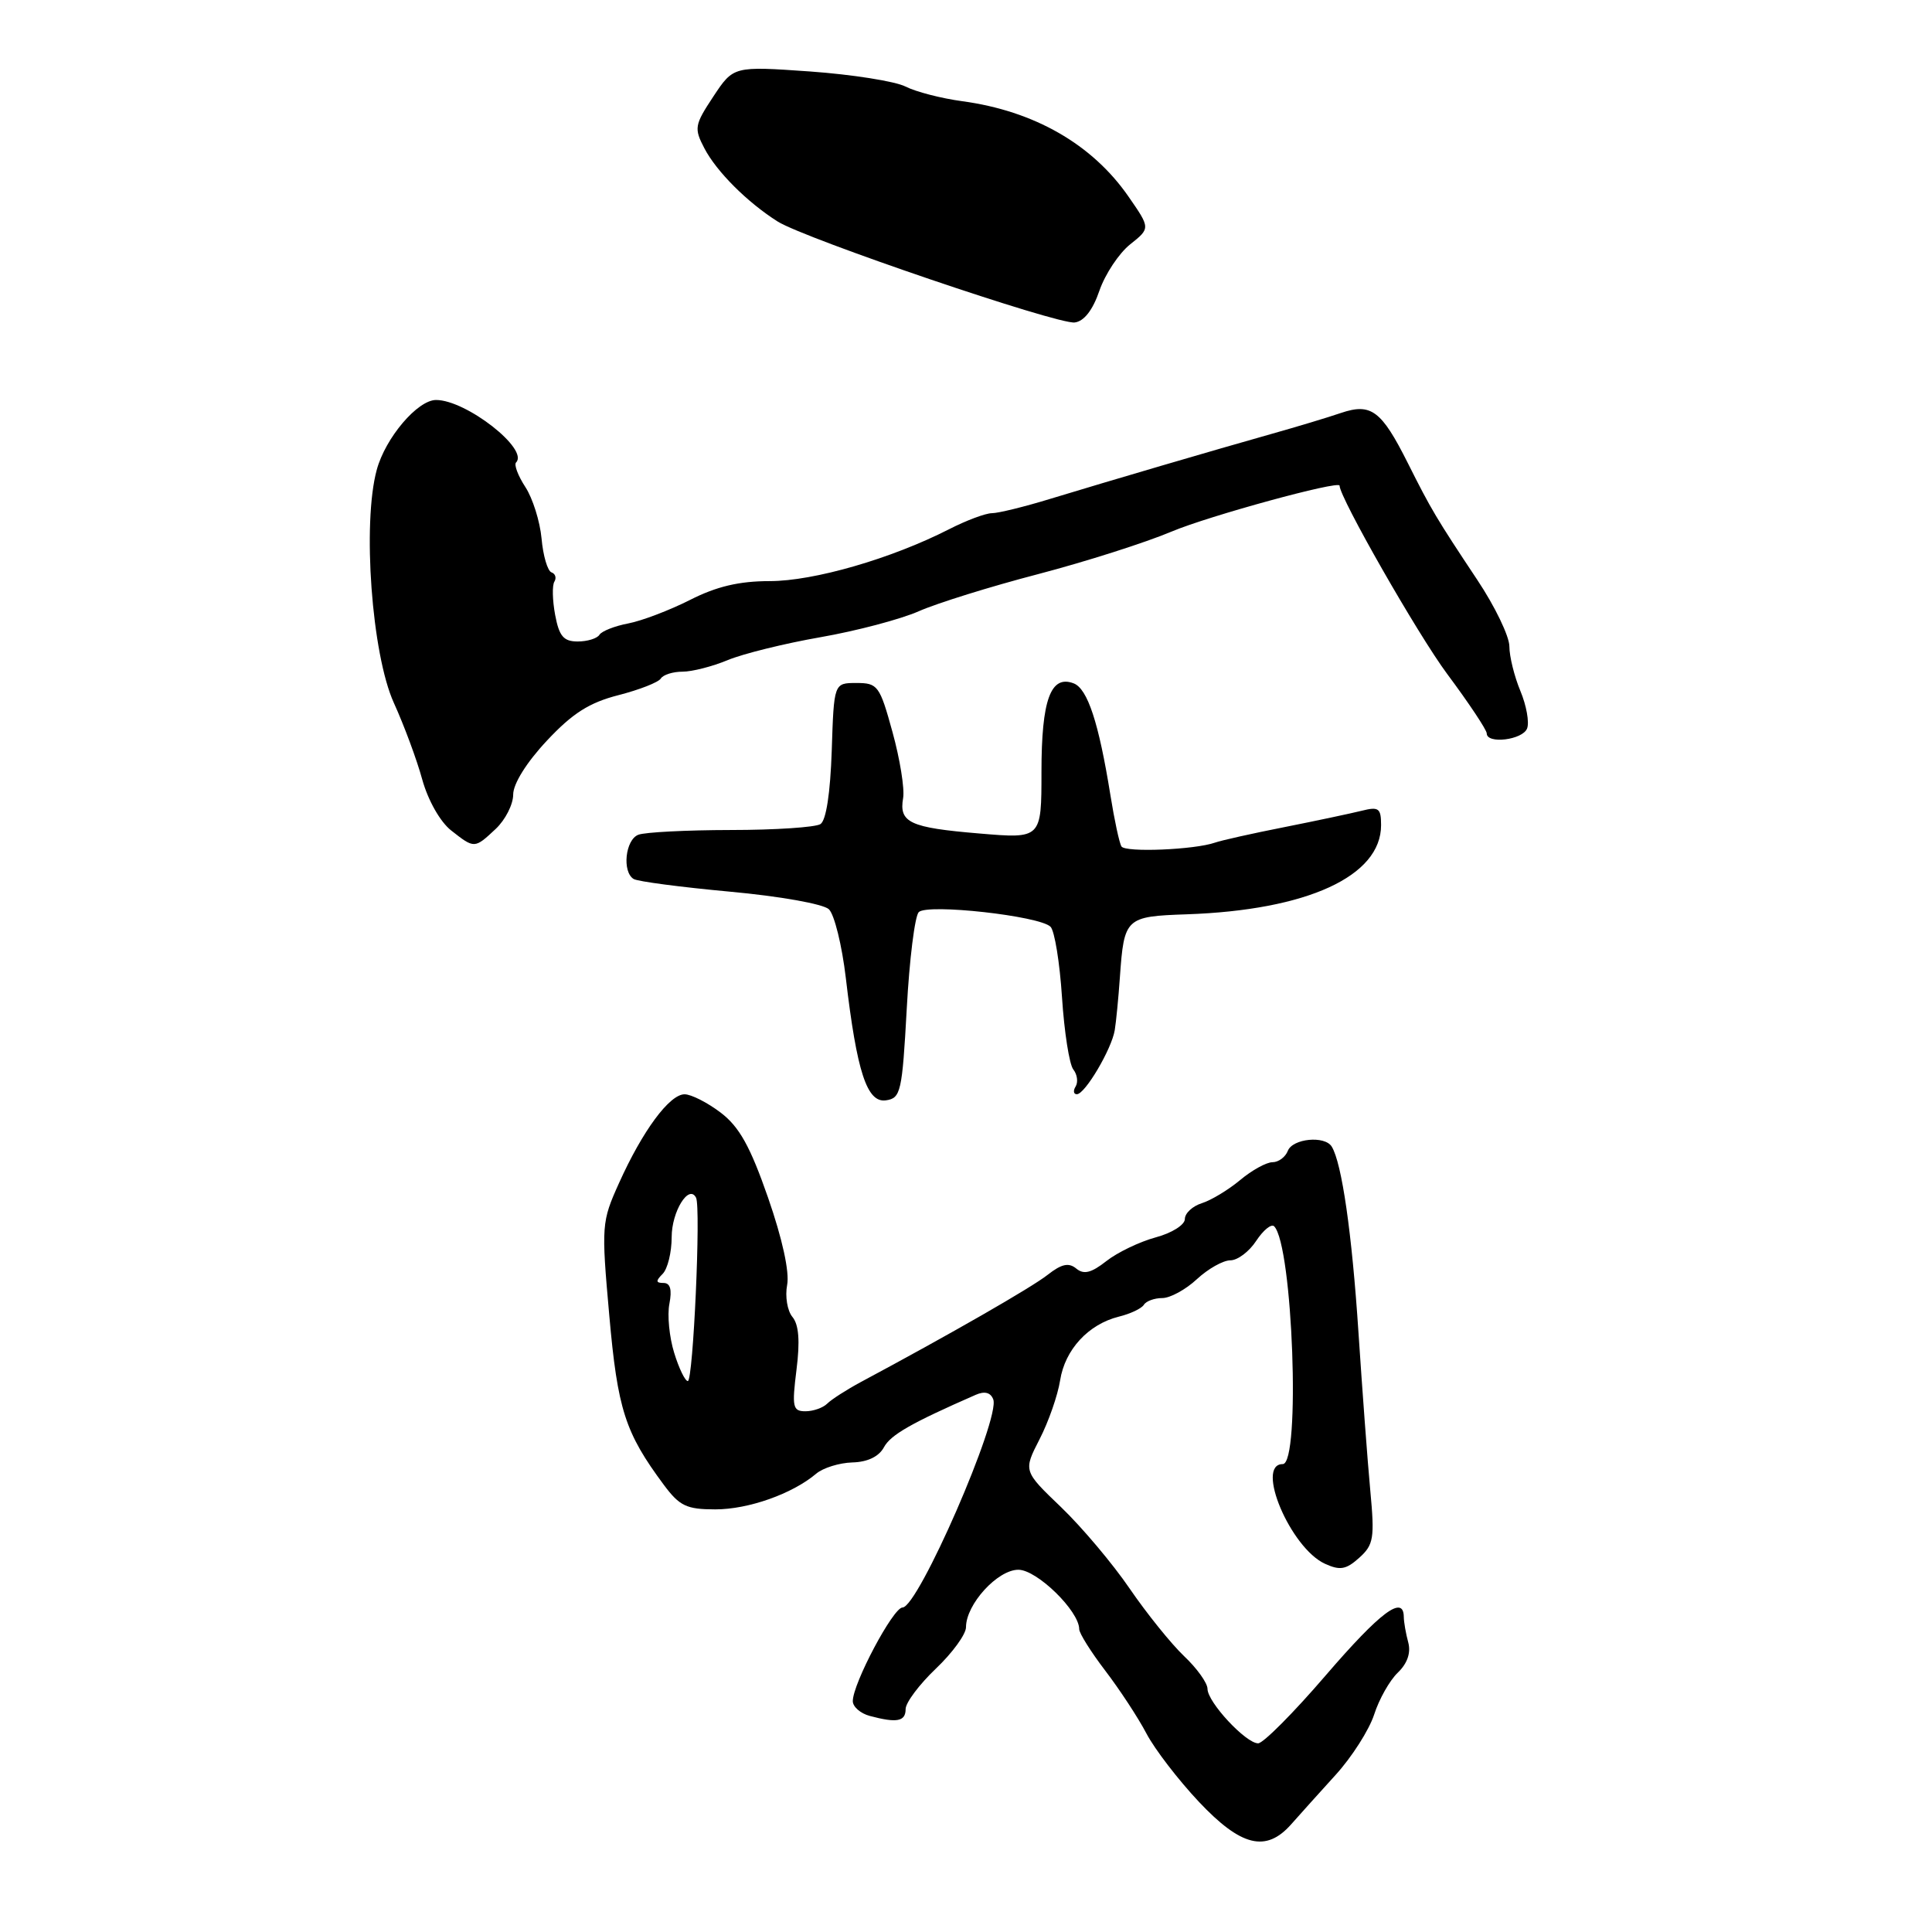 <?xml version="1.0" encoding="UTF-8" standalone="no"?>
<!DOCTYPE svg PUBLIC "-//W3C//DTD SVG 1.1//EN" "http://www.w3.org/Graphics/SVG/1.1/DTD/svg11.dtd" >
<svg xmlns="http://www.w3.org/2000/svg" xmlns:xlink="http://www.w3.org/1999/xlink" version="1.1" viewBox="0 0 256 256">
 <g >
 <path fill="currentColor"
d=" M 171.07 241.75 C 172.16 240.51 174.82 237.56 176.97 235.19 C 179.13 232.82 181.42 229.22 182.08 227.19 C 182.73 225.16 184.14 222.66 185.22 221.63 C 186.48 220.42 186.97 219.01 186.60 217.63 C 186.28 216.46 186.02 214.94 186.01 214.25 C 185.98 211.28 182.90 213.59 175.66 222.00 C 171.41 226.95 167.38 231.00 166.71 231.00 C 165.08 231.00 160.00 225.54 160.00 223.78 C 160.00 223.01 158.60 221.05 156.89 219.44 C 155.19 217.82 151.95 213.80 149.69 210.50 C 147.44 207.20 143.34 202.34 140.59 199.70 C 135.59 194.91 135.59 194.91 137.75 190.70 C 138.94 188.39 140.16 184.88 140.47 182.91 C 141.11 178.83 144.21 175.47 148.26 174.46 C 149.78 174.09 151.27 173.38 151.57 172.89 C 151.87 172.40 152.97 172.00 154.01 172.00 C 155.05 172.00 157.11 170.88 158.59 169.50 C 160.08 168.12 162.07 167.00 163.03 167.00 C 163.99 167.00 165.53 165.84 166.46 164.41 C 167.40 162.99 168.46 162.13 168.83 162.49 C 171.30 164.97 172.36 194.00 169.97 194.00 C 166.28 194.00 171.00 205.13 175.57 207.21 C 177.56 208.12 178.37 207.98 180.11 206.41 C 182.02 204.69 182.16 203.82 181.57 197.50 C 181.21 193.65 180.51 184.20 180.00 176.50 C 179.14 163.41 177.80 154.10 176.46 151.93 C 175.54 150.44 171.27 150.86 170.64 152.50 C 170.32 153.32 169.41 154.00 168.61 154.00 C 167.81 154.00 165.88 155.06 164.33 156.36 C 162.77 157.66 160.49 159.04 159.25 159.43 C 158.01 159.82 157.00 160.76 157.00 161.53 C 157.00 162.30 155.27 163.39 153.13 163.96 C 151.00 164.54 148.06 165.95 146.60 167.10 C 144.60 168.67 143.61 168.92 142.61 168.09 C 141.61 167.27 140.67 167.47 138.82 168.92 C 136.71 170.59 125.89 176.80 114.06 183.13 C 112.17 184.15 110.17 185.43 109.61 185.99 C 109.06 186.54 107.76 187.00 106.73 187.00 C 105.04 187.00 104.92 186.45 105.54 181.49 C 106.02 177.69 105.85 175.52 105.00 174.50 C 104.32 173.68 104.01 171.77 104.30 170.26 C 104.63 168.55 103.67 164.15 101.77 158.69 C 99.41 151.91 97.97 149.32 95.51 147.44 C 93.75 146.10 91.59 145.00 90.71 145.00 C 88.71 145.00 85.13 149.85 82.02 156.77 C 79.71 161.89 79.67 162.37 80.73 174.27 C 81.84 186.78 82.82 189.83 87.96 196.75 C 90.05 199.56 90.97 200.00 94.79 200.00 C 99.17 200.00 105.00 197.94 108.15 195.27 C 109.06 194.50 111.22 193.83 112.95 193.78 C 114.96 193.73 116.46 193.00 117.12 191.78 C 118.00 190.13 120.75 188.56 129.29 184.82 C 130.47 184.30 131.26 184.51 131.61 185.42 C 132.58 187.95 121.66 213.00 119.59 213.00 C 118.35 213.00 113.00 223.08 113.00 225.41 C 113.00 226.15 114.01 227.04 115.25 227.37 C 118.84 228.33 120.00 228.11 120.00 226.46 C 120.00 225.61 121.80 223.21 124.00 221.11 C 126.20 219.02 128.00 216.55 128.00 215.61 C 128.00 212.58 132.18 208.00 134.94 208.00 C 137.40 208.00 143.00 213.47 143.00 215.87 C 143.00 216.41 144.55 218.88 146.45 221.37 C 148.35 223.86 150.81 227.60 151.91 229.70 C 153.01 231.79 156.14 235.86 158.86 238.75 C 164.44 244.67 167.75 245.49 171.07 241.75 Z  M 120.15 133.65 C 120.50 127.14 121.22 121.38 121.74 120.86 C 122.89 119.71 137.76 121.36 139.20 122.80 C 139.74 123.34 140.42 127.54 140.72 132.14 C 141.02 136.74 141.69 141.04 142.22 141.71 C 142.74 142.37 142.88 143.38 142.53 143.96 C 142.17 144.53 142.25 145.00 142.69 144.99 C 143.77 144.99 147.30 139.01 147.71 136.50 C 147.89 135.40 148.20 132.25 148.39 129.50 C 148.95 121.60 149.13 121.43 157.26 121.15 C 173.21 120.60 183.00 116.11 183.00 109.34 C 183.00 107.09 182.69 106.86 180.43 107.43 C 179.02 107.78 174.40 108.76 170.18 109.60 C 165.96 110.43 161.82 111.36 161.00 111.65 C 158.30 112.60 149.11 112.98 148.60 112.16 C 148.32 111.72 147.66 108.65 147.13 105.33 C 145.59 95.76 144.11 91.26 142.27 90.55 C 139.22 89.38 138.00 92.74 138.00 102.26 C 138.00 111.14 138.00 111.14 129.75 110.44 C 120.55 109.67 119.10 109.00 119.67 105.74 C 119.88 104.51 119.25 100.58 118.26 97.00 C 116.57 90.85 116.31 90.50 113.48 90.50 C 110.50 90.50 110.50 90.50 110.21 99.47 C 110.02 105.09 109.47 108.72 108.71 109.20 C 108.04 109.62 102.70 109.98 96.83 109.98 C 90.96 109.99 85.45 110.27 84.58 110.61 C 82.86 111.27 82.41 115.52 83.96 116.47 C 84.49 116.80 90.22 117.55 96.71 118.15 C 103.30 118.75 109.09 119.78 109.83 120.48 C 110.56 121.17 111.57 125.28 112.08 129.62 C 113.54 142.06 114.88 146.16 117.39 145.80 C 119.36 145.52 119.54 144.70 120.15 133.65 Z  M 65.69 109.83 C 66.96 108.63 68.00 106.59 68.00 105.28 C 68.00 103.86 69.77 101.02 72.45 98.16 C 75.85 94.52 78.08 93.10 81.95 92.11 C 84.72 91.40 87.25 90.41 87.56 89.91 C 87.87 89.41 89.16 89.00 90.44 89.00 C 91.71 89.00 94.40 88.31 96.42 87.47 C 98.43 86.63 103.97 85.26 108.73 84.43 C 113.49 83.60 119.35 82.05 121.75 80.99 C 124.15 79.93 131.27 77.71 137.57 76.07 C 143.87 74.42 151.83 71.88 155.26 70.43 C 160.14 68.37 177.50 63.62 177.50 64.35 C 177.50 65.92 187.87 84.07 191.75 89.29 C 194.64 93.17 197.00 96.72 197.00 97.18 C 197.00 98.63 201.77 98.05 202.35 96.52 C 202.66 95.71 202.26 93.48 201.46 91.56 C 200.66 89.64 200.00 86.98 200.00 85.65 C 200.00 84.32 198.09 80.35 195.75 76.84 C 190.30 68.64 189.65 67.55 186.54 61.35 C 183.04 54.38 181.68 53.37 177.68 54.72 C 175.93 55.32 171.80 56.56 168.50 57.49 C 160.74 59.68 147.18 63.66 139.23 66.08 C 135.78 67.14 132.27 68.00 131.44 68.00 C 130.60 68.00 128.03 68.96 125.73 70.14 C 118.10 74.03 107.83 77.00 101.99 77.00 C 97.94 77.00 94.94 77.71 91.42 79.50 C 88.71 80.87 85.03 82.27 83.24 82.61 C 81.45 82.95 79.73 83.63 79.43 84.11 C 79.13 84.60 77.83 85.00 76.55 85.00 C 74.68 85.00 74.09 84.31 73.56 81.48 C 73.20 79.55 73.15 77.56 73.46 77.07 C 73.76 76.57 73.59 76.02 73.07 75.84 C 72.56 75.65 71.96 73.64 71.76 71.36 C 71.55 69.09 70.58 66.01 69.61 64.53 C 68.64 63.04 68.09 61.58 68.38 61.28 C 70.13 59.53 61.77 53.00 57.78 53.00 C 55.33 53.00 51.07 58.01 49.92 62.26 C 47.99 69.35 49.26 86.70 52.19 93.14 C 53.53 96.09 55.23 100.65 55.95 103.29 C 56.72 106.06 58.33 108.90 59.78 110.04 C 62.87 112.47 62.87 112.47 65.69 109.83 Z  M 145.68 38.51 C 146.44 36.32 148.27 33.56 149.75 32.38 C 152.44 30.24 152.44 30.24 149.52 26.03 C 144.72 19.11 137.03 14.70 127.50 13.41 C 124.75 13.04 121.37 12.17 119.99 11.47 C 118.61 10.77 112.91 9.87 107.33 9.47 C 97.19 8.76 97.19 8.76 94.52 12.79 C 92.02 16.57 91.95 17.00 93.34 19.66 C 94.95 22.74 99.01 26.80 103.04 29.35 C 106.65 31.63 140.12 43.01 142.40 42.73 C 143.64 42.58 144.80 41.09 145.68 38.51 Z  M 89.33 179.25 C 88.69 177.19 88.40 174.26 88.70 172.75 C 89.06 170.87 88.82 170.00 87.92 170.00 C 86.89 170.00 86.87 169.73 87.80 168.80 C 88.46 168.14 89.00 165.95 89.00 163.92 C 89.00 160.53 91.28 156.85 92.23 158.70 C 92.89 159.98 91.85 183.00 91.14 183.00 C 90.78 183.00 89.96 181.31 89.33 179.25 Z "/>
</g>
</svg>